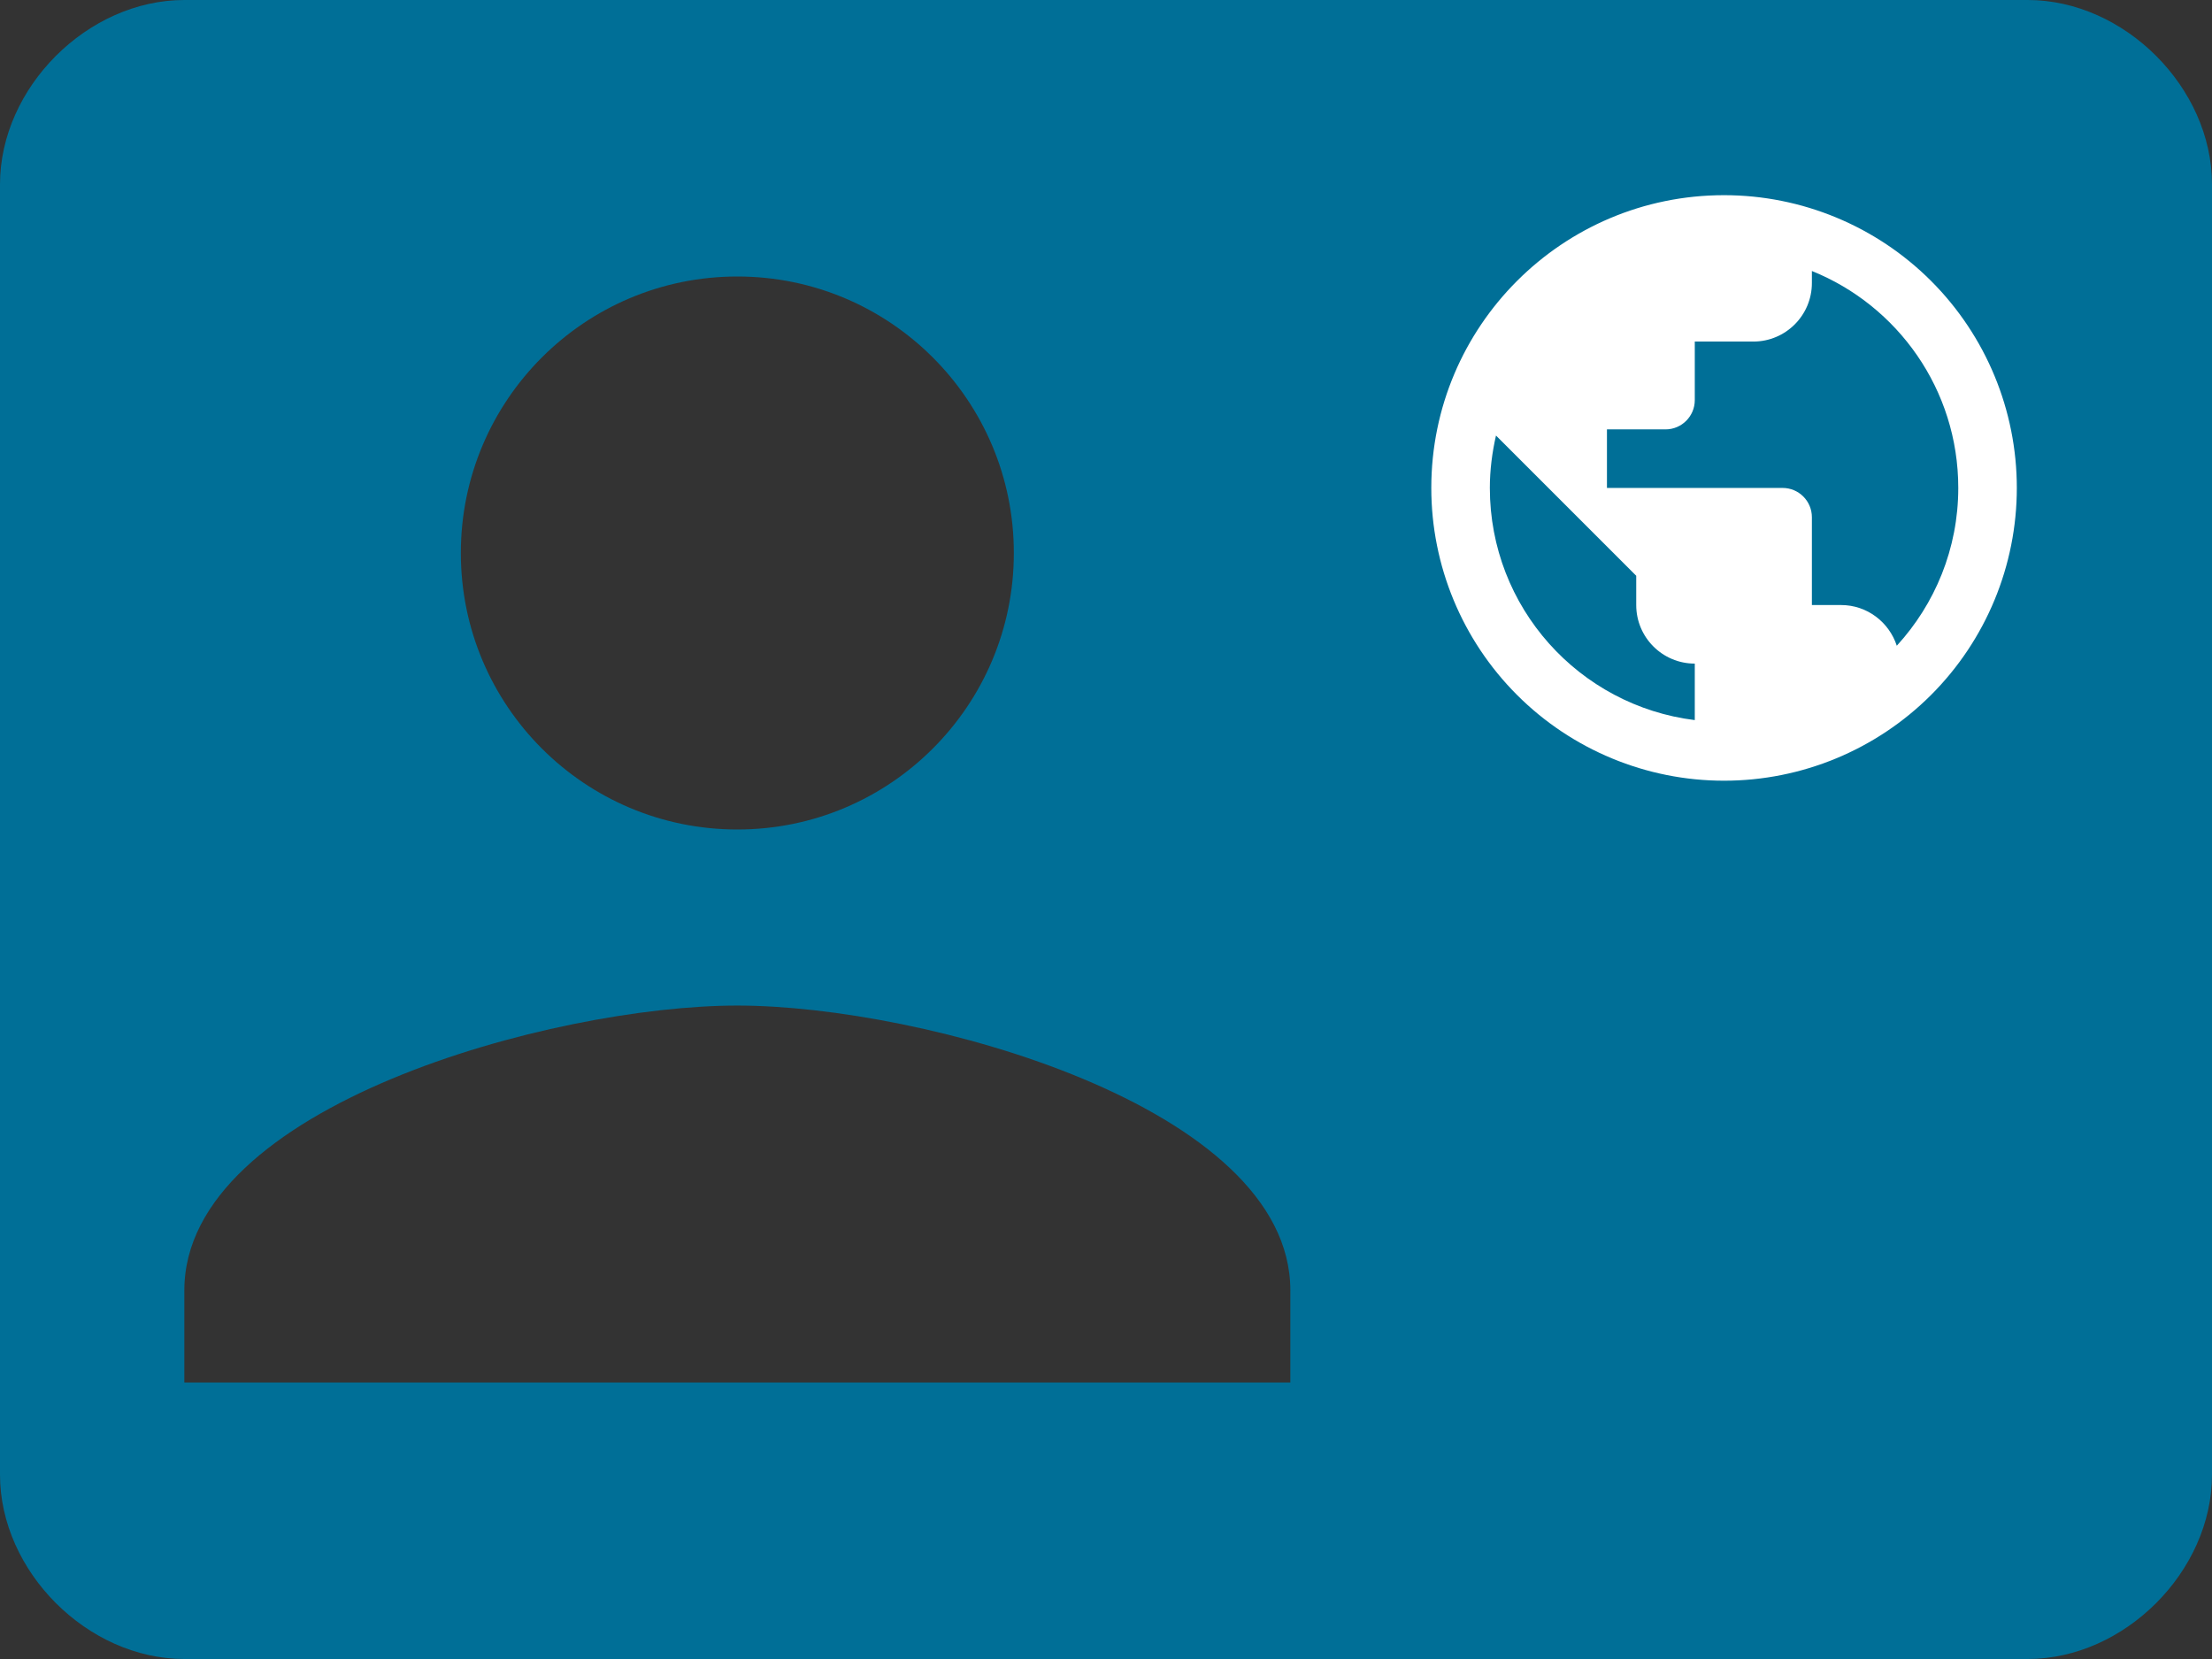<?xml version="1.0" encoding="UTF-8" standalone="no"?>
<svg width="68px" height="51px" viewBox="0 0 68 51" version="1.1" xmlns="http://www.w3.org/2000/svg" xmlns:xlink="http://www.w3.org/1999/xlink">
    <rect x="0" y="0" width="68" height="51" fill="#333333" stroke="none"/>
    <!-- Generator: sketchtool 39.1 (31720) - http://www.bohemiancoding.com/sketch -->
    <title>03216EC9-3DCE-40CE-9F1B-259040FA5666</title>
    <desc>Created with sketchtool.</desc>
    <defs></defs>
    <g id="Page-1" stroke="none" stroke-width="1" fill="none" fill-rule="evenodd">
        <g id="-g-wolsen_eb5-final" transform="translate(-155, -9250)">
            <g id="Block_about-wolsen" transform="translate(55, 8323)">
                <g id="account-card-details" transform="translate(100, 927)">
                    <path d="M62.333,0 C65.308,0 68,2.692 68,5.667 L68,45.333 C68,48.308 65.308,51 62.333,51 L5.667,51 C2.692,51 0,48.308 0,45.333 L0,5.667 C0,2.692 2.692,0 5.667,0 L62.333,0 Z M22.667,30.912 C17,30.912 5.667,34 5.667,39.667 L5.667,42.5 L39.667,42.5 L39.667,39.667 C39.667,34 28.333,30.912 22.667,30.912 L22.667,30.912 Z M22.667,8.5 C17.972,8.5 14.167,12.306 14.167,17 C14.167,21.694 17.972,25.5 22.667,25.5 C27.361,25.5 31.167,21.694 31.167,17 C31.167,12.306 27.361,8.5 22.667,8.5 L22.667,8.5 Z" id="Shape" fill="#006F97"></path>
                    <path d="M58.31,19.851 C58.076,19.131 57.401,18.6 56.6,18.6 L55.7,18.6 L55.7,15.9 C55.7,15.403 55.297,15 54.8,15 L49.4,15 L49.4,13.2 L51.2,13.2 C51.697,13.2 52.1,12.797 52.1,12.3 L52.1,10.5 L53.9,10.5 C54.894,10.5 55.7,9.694 55.7,8.7 L55.7,8.331 C58.337,9.393 60.2,11.976 60.2,15 C60.2,16.872 59.48,18.573 58.31,19.851 L58.31,19.851 Z M52.1,22.137 C48.545,21.696 45.8,18.672 45.8,15 C45.8,14.442 45.872,13.902 45.989,13.389 L50.3,17.7 L50.3,18.6 C50.3,19.594 51.106,20.4 52.1,20.4 L52.1,22.137 Z M53,6 C48.029,6 44,10.029 44,15 C44,17.387 44.948,19.676 46.636,21.364 C48.324,23.052 50.613,24 53,24 C55.387,24 57.676,23.052 59.364,21.364 C61.052,19.676 62,17.387 62,15 C62,12.613 61.052,10.324 59.364,8.636 C57.676,6.948 55.387,6 53,6 L53,6 Z" id="Shape" fill="#FFFFFF"></path>
                </g>
            </g>
        </g>
    </g>
</svg>